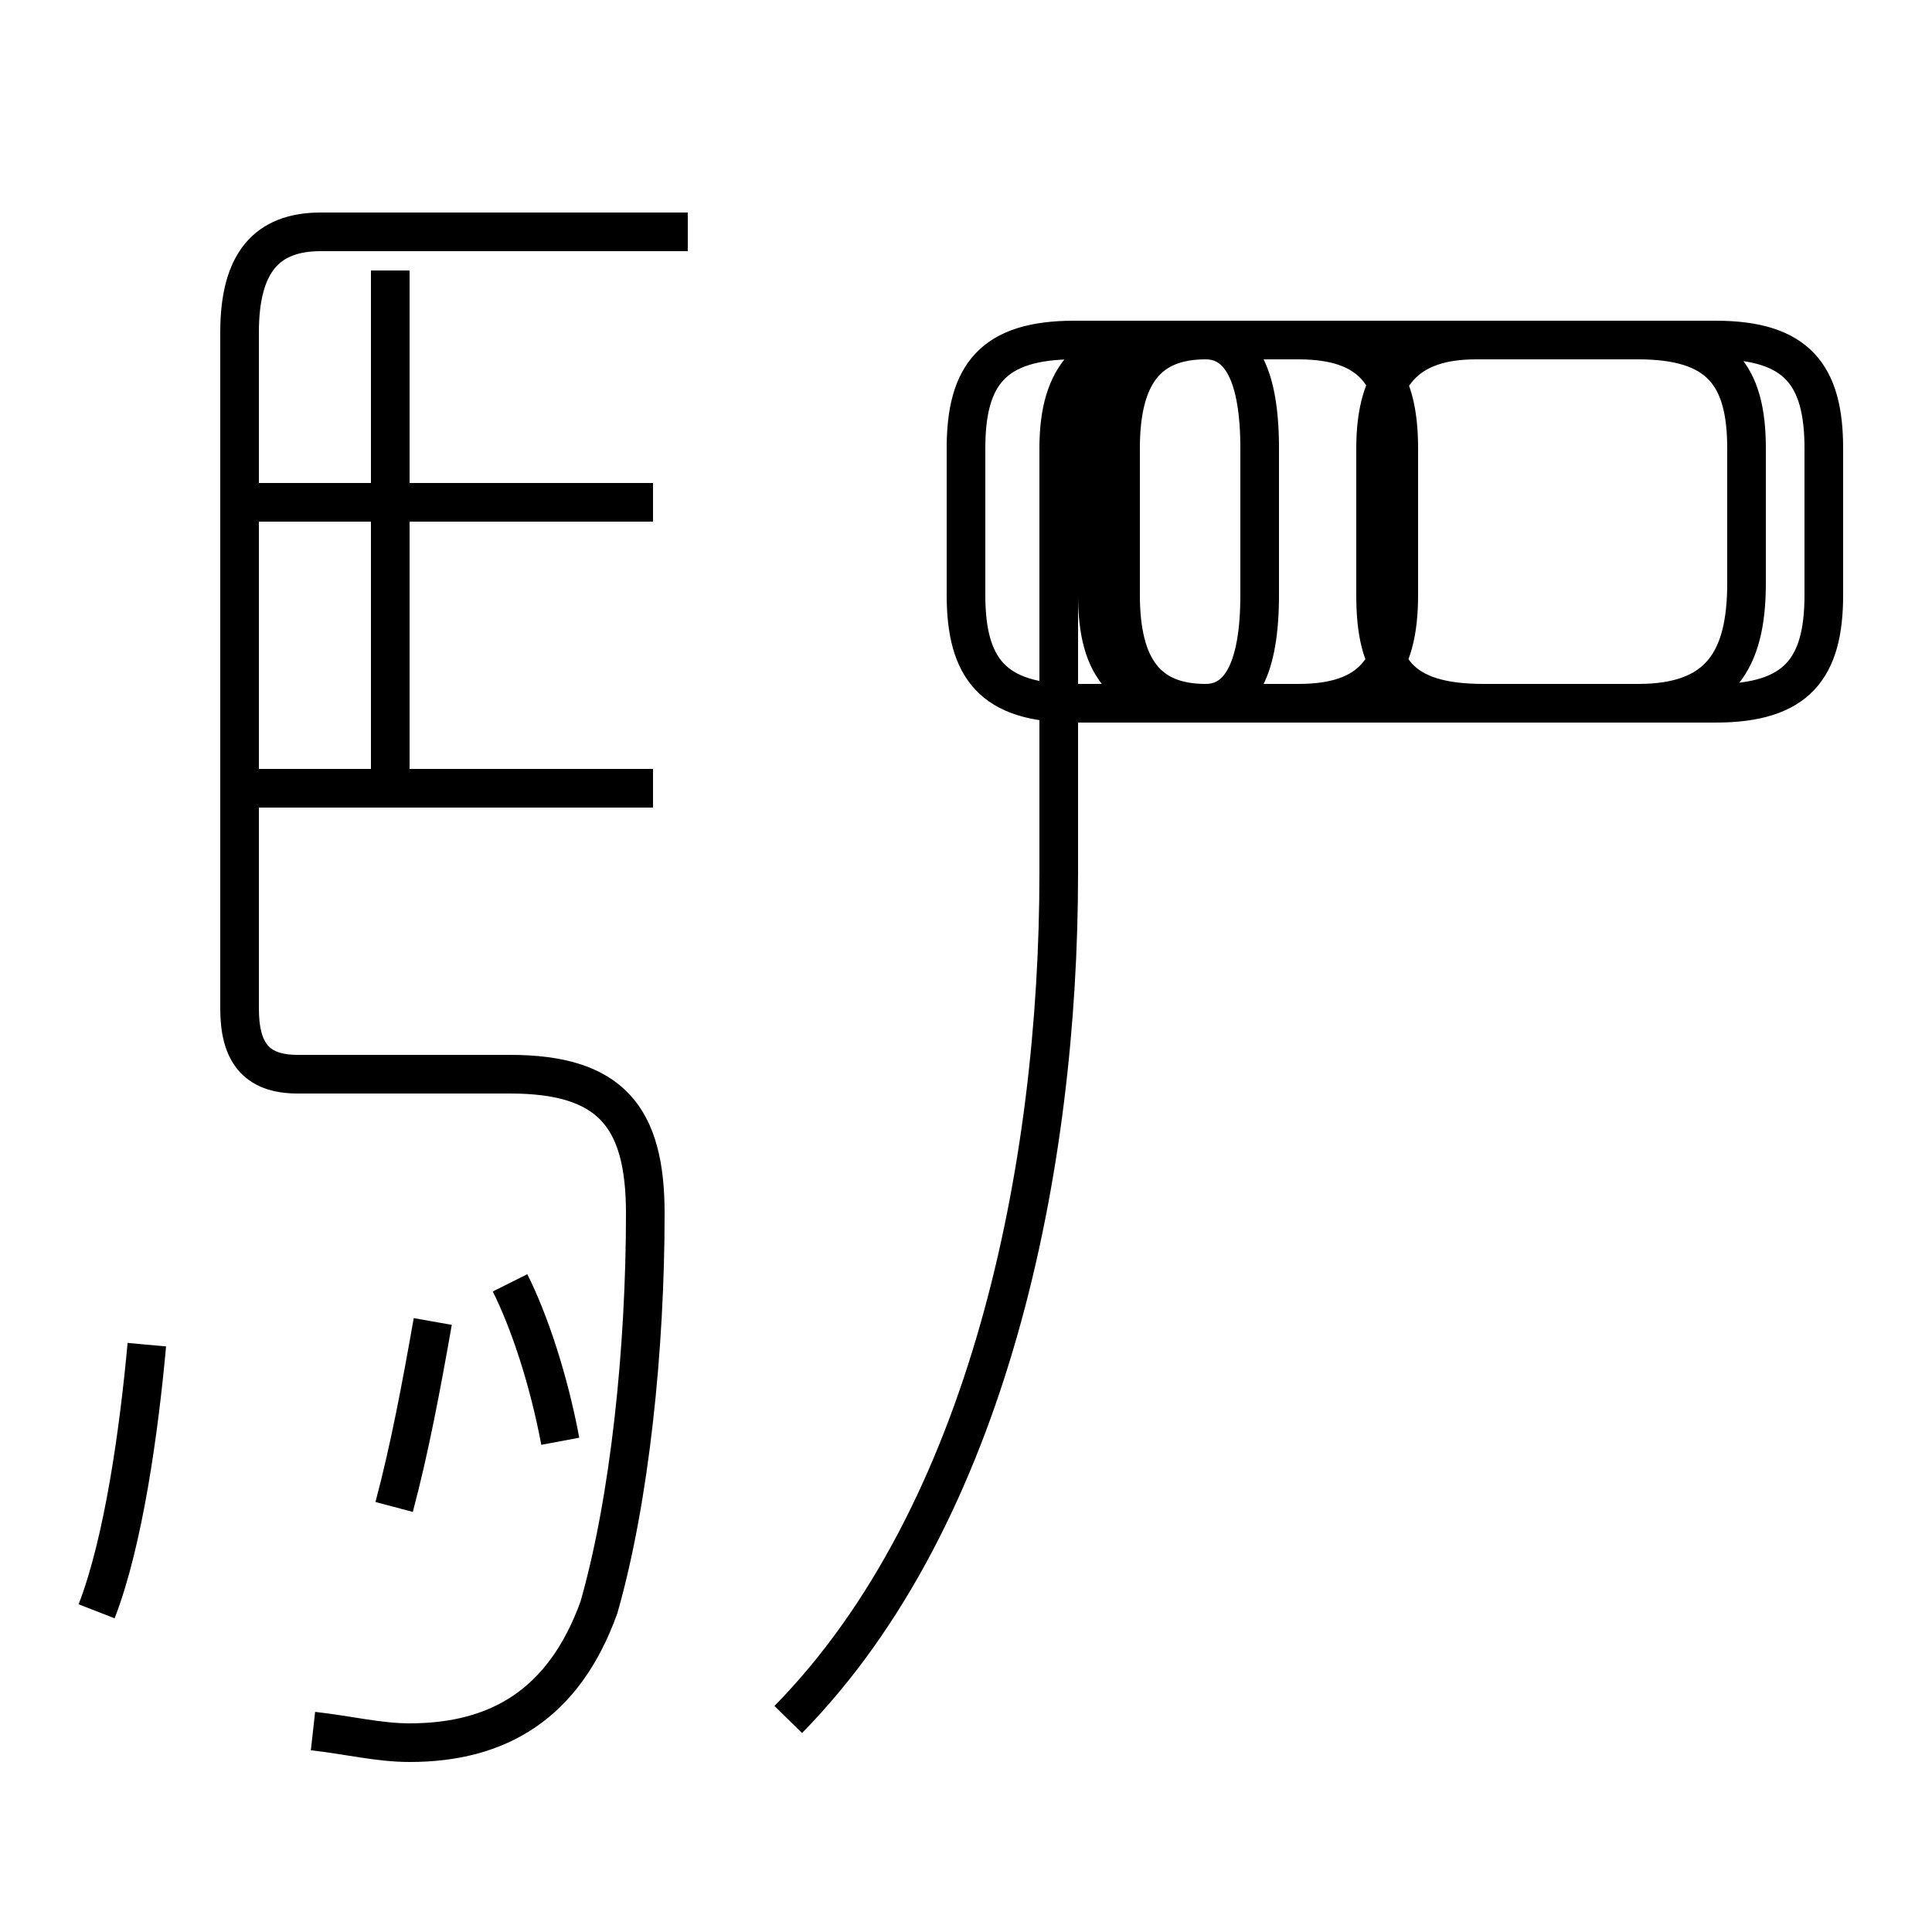 <?xml version='1.0' encoding='utf8'?>
<svg viewBox="0.0 -44.0 50.0 50.0" version="1.1" xmlns="http://www.w3.org/2000/svg">
<rect x="0.0" y="-44.0" width="50.0" height="50.0" fill="#808080" stroke="none"/>
<rect x="-1000" y="-1000" width="2000" height="2000" stroke="white" fill="white"/>
<g style="fill:none; stroke:#000000;  stroke-width:1">
<path d="M 16.9 31.0 L 6.5 31.0 M 8.1 -0.8 C 9.0 -0.9 9.8 -1.1 10.6 -1.1 C 12.9 -1.1 14.6 -0.1 15.5 2.4 C 16.3 5.2 16.7 9.1 16.7 12.6 C 16.7 15.1 15.8 16.2 13.2 16.2 L 7.7 16.2 C 6.6 16.2 6.2 16.8 6.2 17.9 L 6.2 35.4 C 6.2 37.2 6.9 38.0 8.3 38.0 L 17.8 38.0 M 16.9 23.6 L 6.5 23.6 M 10.1 23.9 L 10.1 37.0 M 2.5 2.3 C 3.2 4.1 3.6 7.0 3.8 9.2 M 10.2 5.0 C 10.6 6.5 10.9 8.1 11.2 9.8 M 14.5 6.7 C 14.2 8.3 13.7 9.8 13.2 10.8 M 20.4 -0.5 C 25.6 4.8 27.4 13.8 27.4 21.4 L 27.4 32.4 C 27.4 34.3 28.2 35.2 30.2 35.2 L 44.4 35.2 C 46.5 35.2 47.2 34.3 47.2 32.4 L 47.2 28.6 C 47.2 26.7 46.5 25.8 44.4 25.8 L 38.4 25.8 C 36.2 25.8 35.6 26.7 35.6 28.6 L 35.6 32.4 C 35.6 34.3 36.4 35.2 38.2 35.2 L 42.4 35.2 C 44.5 35.2 45.2 34.3 45.2 32.4 L 45.2 28.9 C 45.2 26.9 44.5 25.8 42.4 25.8 L 31.2 25.8 C 29.1 25.8 28.4 26.7 28.4 28.6 L 28.4 32.4 C 28.4 34.3 29.1 35.2 30.2 35.2 L 33.6 35.2 C 35.5 35.2 36.2 34.3 36.2 32.4 L 36.2 28.6 C 36.2 26.7 35.5 25.8 33.6 25.8 L 27.8 25.8 C 25.7 25.8 25.0 26.7 25.0 28.6 L 25.0 32.4 C 25.0 34.3 25.7 35.2 27.8 35.2 L 31.2 35.2 C 32.1 35.2 32.6 34.3 32.6 32.4 L 32.6 28.6 C 32.6 26.7 32.1 25.8 31.2 25.8 C 29.7 25.8 29.0 26.7 29.0 28.6 L 29.0 32.4 C 29.0 34.3 29.7 35.2 31.2 35.2 L 33.6 35.2 C 35.5 35.2 36.2 34.3 36.2 32.4 L 36.2 28.6 C 36.2 26.7 35.5 25.8 33.6 25.8 L 27.8 25.8 C 25.7 25.8 25.0 26.7 25.0 28.6 L 25.0 32.4 C 25.0 34.3 25.7 35.2 27.8 35.2 L 31.2 35.2 C 32.1 35.2 32.6 34.3 32.6 32.4 L 32.6 28.6 C 32.6 26.7 32.1 25.8 31.2 25.8 C 29.7 25.8 29.0 26.7 29.0 28.6 L 29.0 32.4 C 29.0 34.3 29.7 35.2 31.2 35.2 L 33.6 35.2 C 35.5 35.2 36.2 34.3 36.2 32.4 L 36.2 28.6 C 36.2 26.7 35.5 25.8 33.6 25.8 L 27.8 25.8 C 25.7 25.8 25.0 26.7 25.0 28.6 L 25.0 32.4 C 25.0 34.3 25.7 35.2 27.8 35.2 L 31.2 35.2 C 32.1 35.2 32.6 34.3 32.6 32.4 L 32.6 28.6 C 32.6 26.7 32.1 25.8 31.2 25.8 C 29.7 25.8 29.0 26.7 29.0 28.6 L 29.0 32.4 C 29.0 34.3 29.7 35.2 31.2 35.2 L 33.6 35.2 C 35.5 35.2 36.2 34.3 36.2 32.4 L 36.2 28.6 C 36.2 26.7 35.5 25.8 33.6 25.8 L 27.8 25.8 C 25.7 25.8 25.0 26.7 25.0 28.6 L 25.0 32.4 C 25.0 34.3 25.7 35.2 27.8 35.2 L 31.2 35.2 C 32.1 35.2 32.6 34.3 32.6 32.4 L 32.6 28.6 C 32.6 26.7 32.1 25.8 31.2 25.8 C 29.7 25.8 29.0 26.7 29.0 28.6 L 29.0 32.4 C 29.0 34.3 29.7 35.2 31.2 35.2 L 33.6 35.2 C 35.5 35.2 36.2 34.3 36.2 32.4 L 36.2 28.6 C 36.2 26.7 35.5 25.8 33.6 25.8 L 27.8 25.8 C 25.7 25.8 25.0 26.7 25.0 28.6 L 25.0 32.4 C 25.0 34.3 25.7 35.2 27.8 35.2 L 31.2 35.2 C 32.1 35.2 32.6 34.3 32.6 32.4 L 32.6 28.6 C 32.6 26.7 32.1 25.8 31.2 25.8 C 29.7 25.8 29.0 26.7 29.0 28.6 L 29.0 32.4 C 29.0 34.3 29.7 35.2 31.2 35.2 L 33.6 35.2 C 35.5 35.2 36.2 34.3 36.2 32.4 L 36.2 28.6 C 36.2 26." transform="scale(1, -1)" />
</g>
</svg>